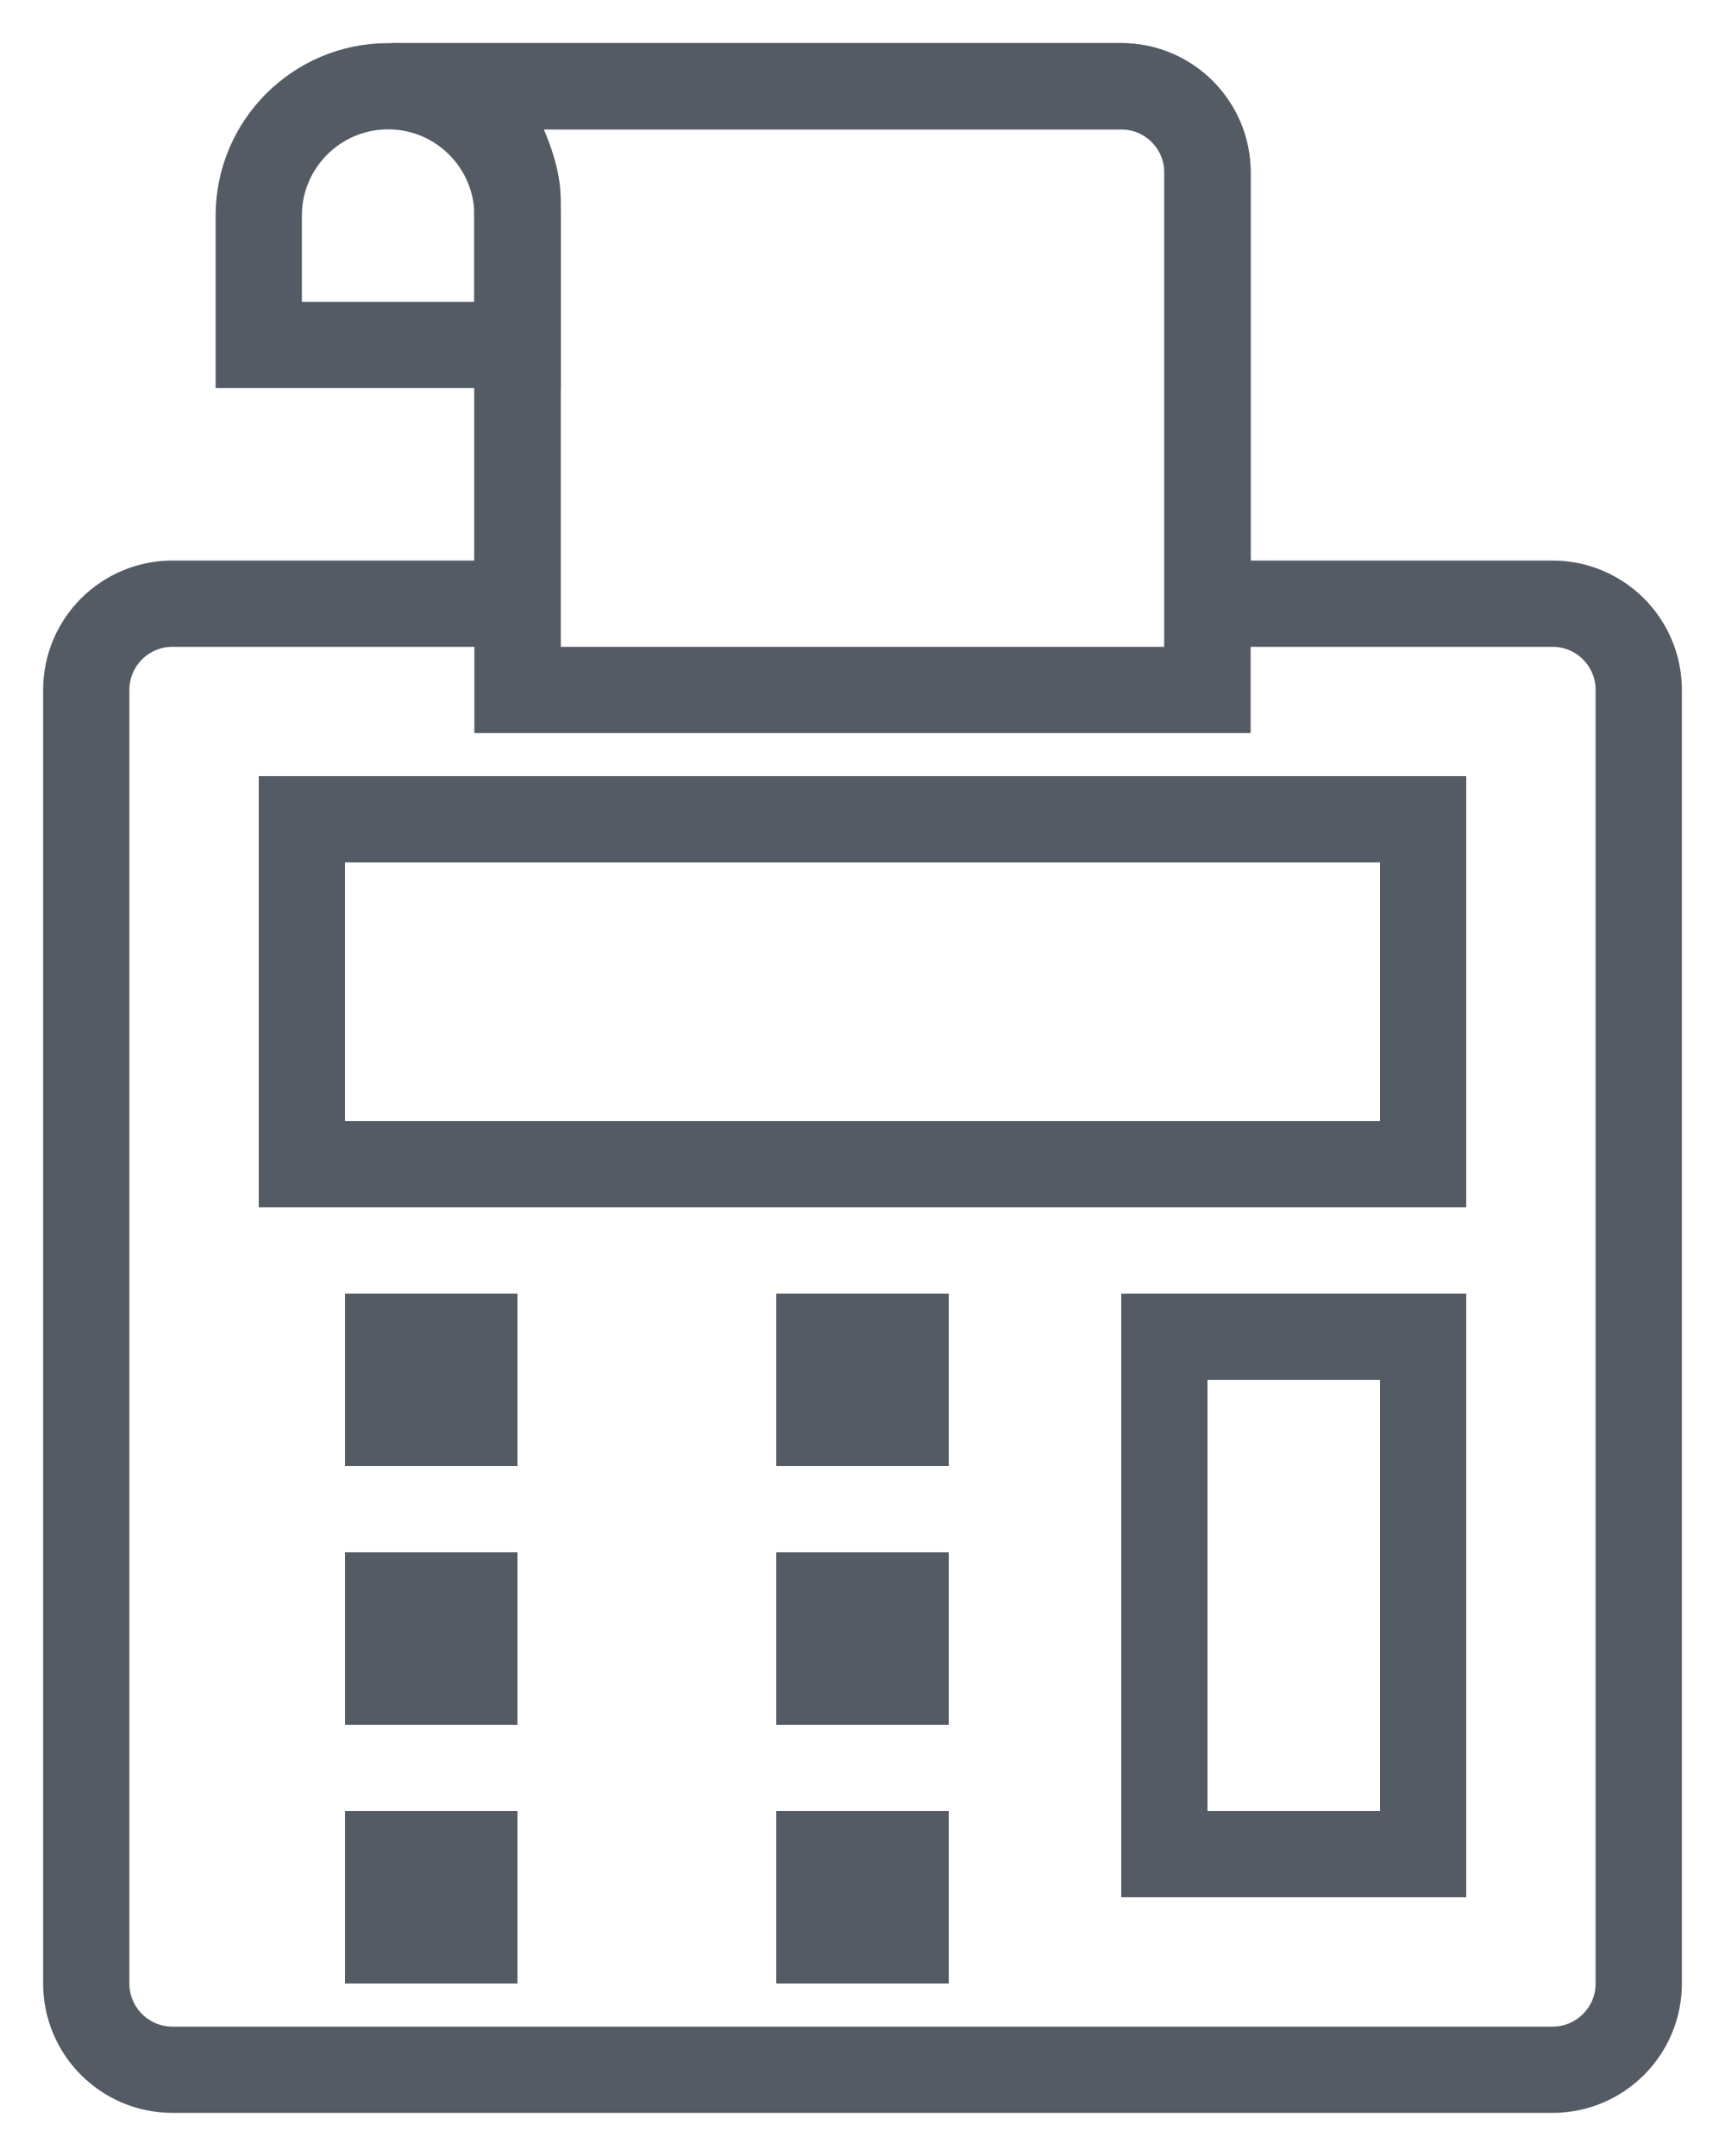 <svg xmlns="http://www.w3.org/2000/svg" viewBox="0 0 20 25"><g stroke="#545B64" fill="none"><path d="M4.5 1C5.328 1 6 1.672 6 2.5V4H3V2.5C3 1.672 3.672 1 4.5 1zm9 14.5h3v6h-3z"/><path d="M14 7h4c.552 0 1 .448 1 1v15c0 .552-.448 1-1 1H2c-.552 0-1-.448-1-1V8c0-.552.448-1 1-1h4V2.319C6 1.996 5.82 1.556 5.459 1H13c.552 0 1 .448 1 1v5z"/><path d="M4.5 15.5h1v1h-1zm5 0h1v1h-1zm0 3h1v1h-1zm-5 0h1v1h-1zm5 3h1v1h-1zm-5 0h1v1h-1zM5.459 1H13c.552 0 1 .448 1 1v6H6V2.319C6 1.996 5.82 1.556 5.459 1zM3.5 9.5h13v4h-13z"/></g></svg>